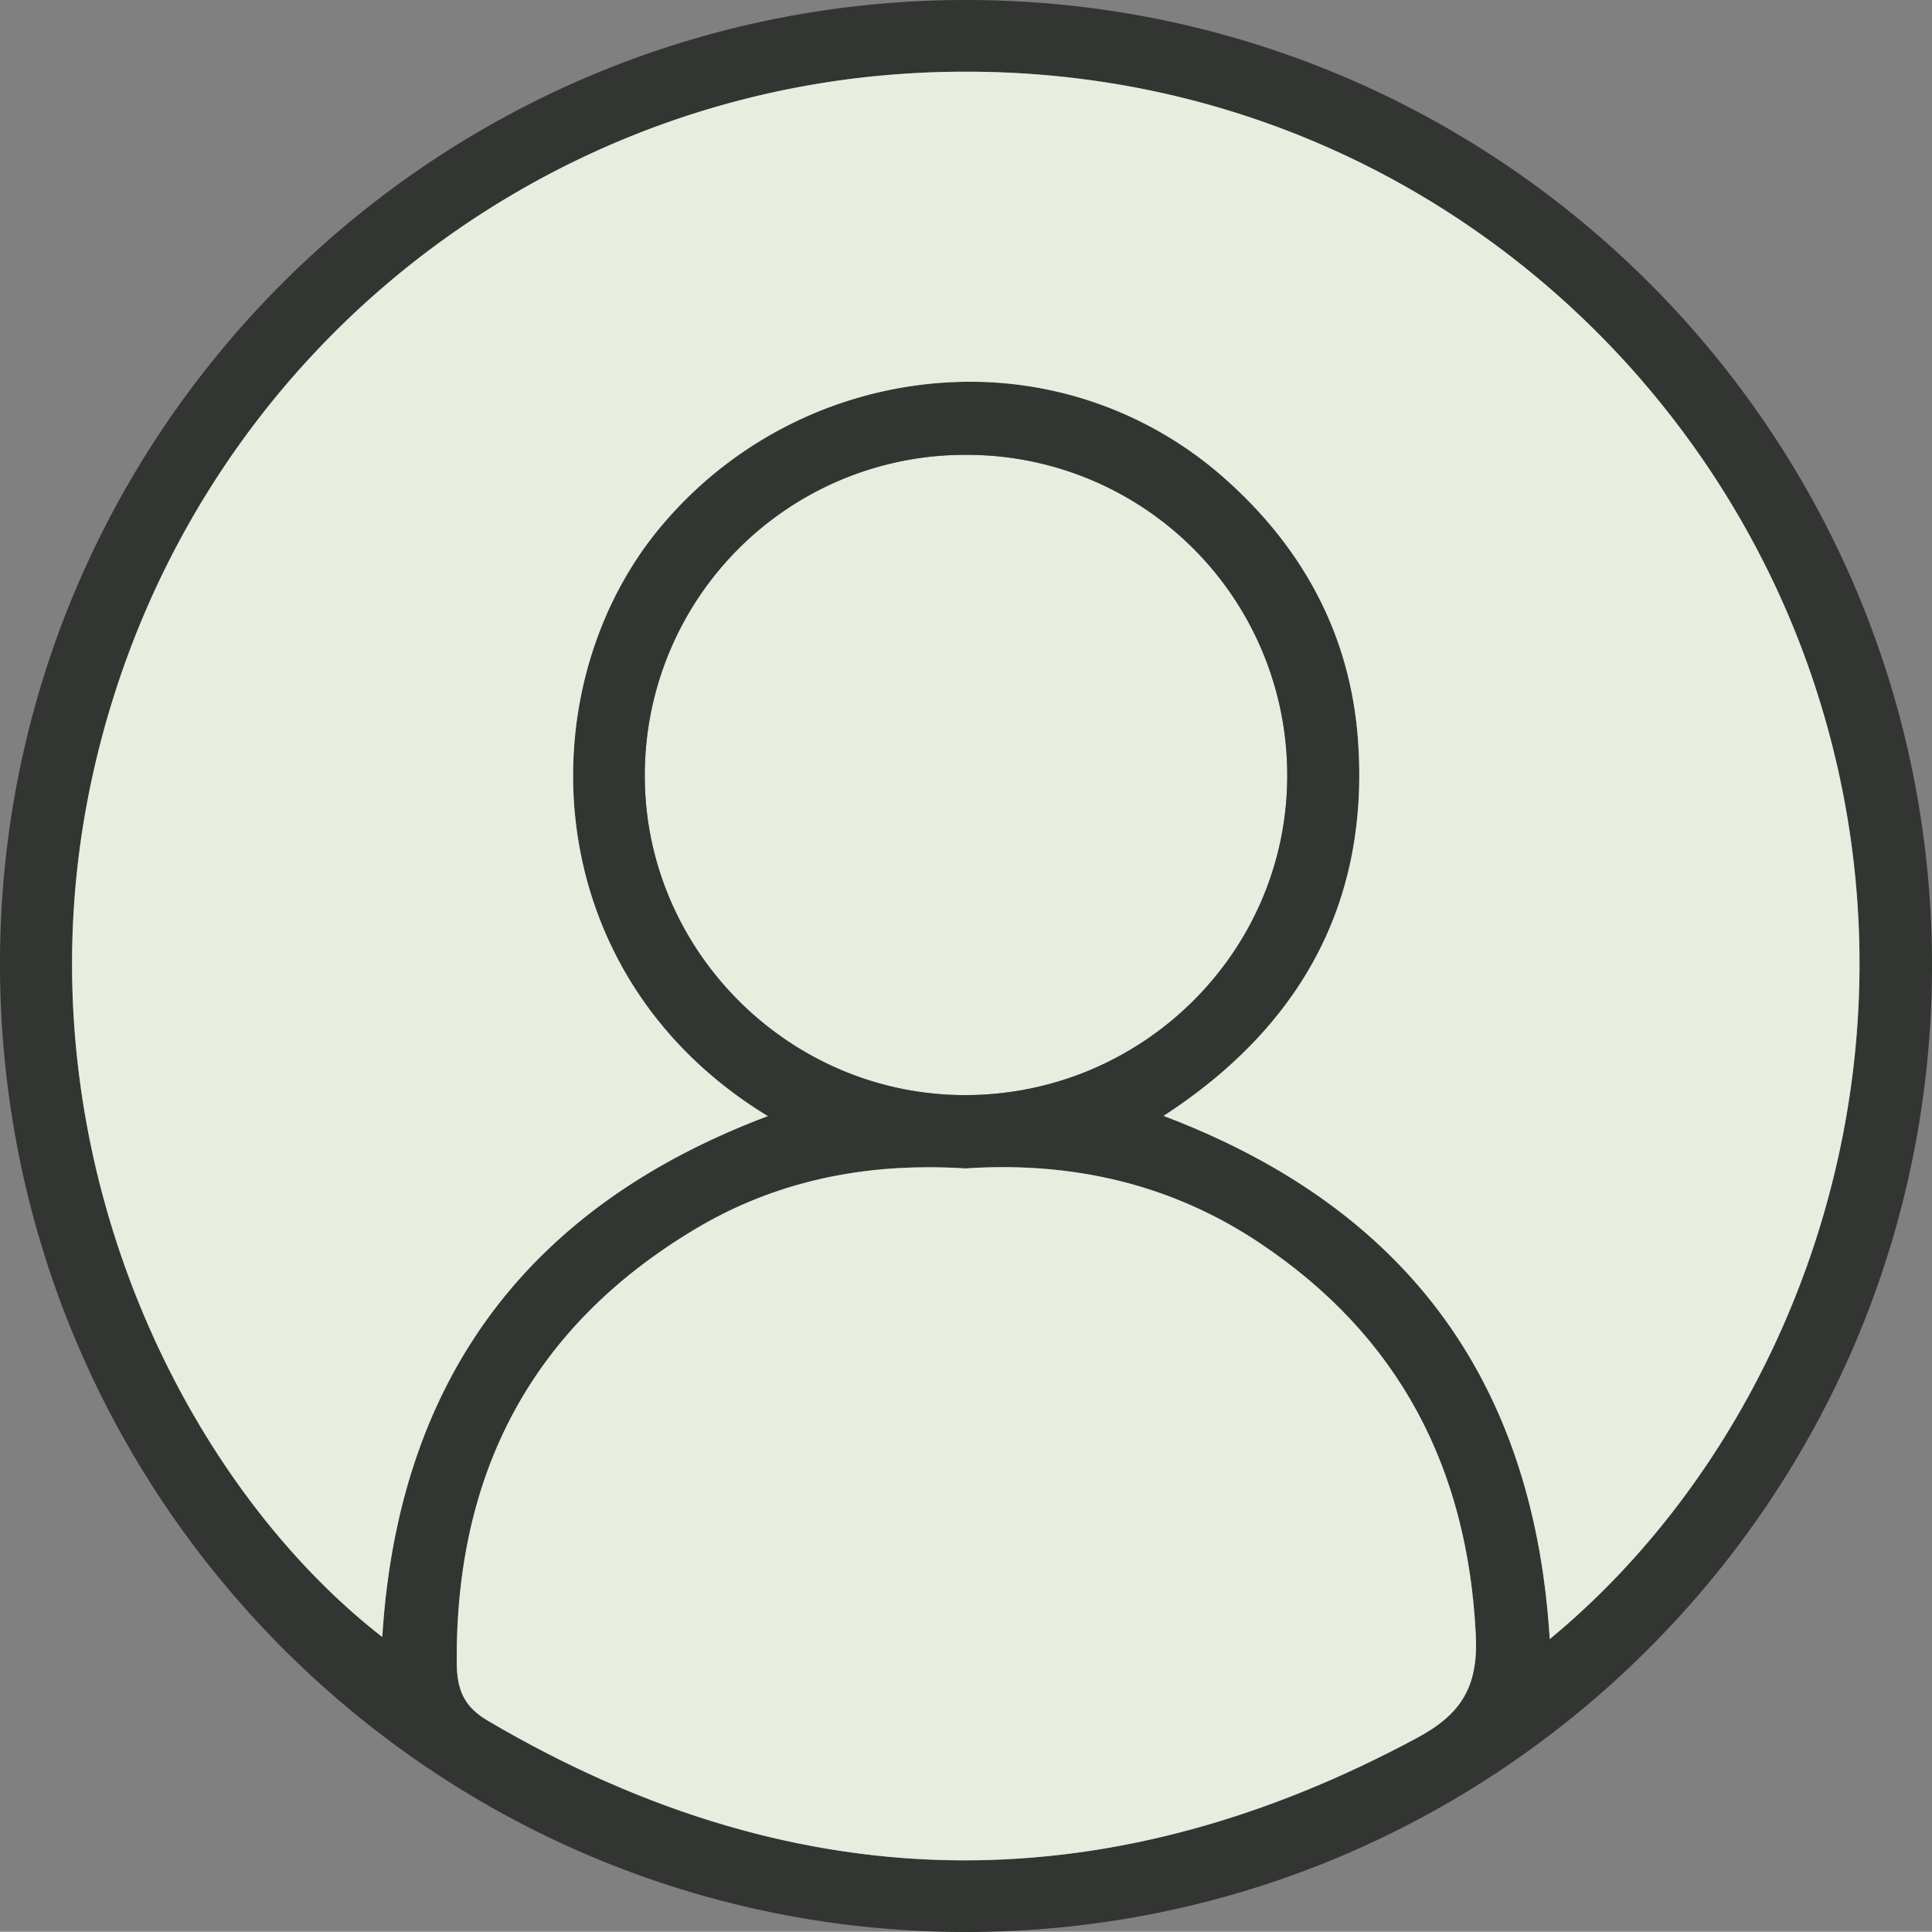 <svg xmlns="http://www.w3.org/2000/svg" viewBox="0 0 374 373.95"><rect x="0" y="0" width="374" height="373.95" fill="#808080" stroke="none"/><defs><style>.cls-1{fill:#e8eddf;}.cls-2{fill:#333533;}</style></defs><g id="圖層_2" data-name="圖層 2"><g id="圖層_1-2" data-name="圖層 1"><path class="cls-1" d="M249.19,150.28c-.07,34-28,61.65-62.25,61.71h-.12c-34,0-62-27.92-62-61.83A62,62,0,0,1,187,88.05h.05A62,62,0,0,1,249.19,150.28Z"/><path class="cls-2" d="M187.21,0H187C83.83,0,0,83.6,0,186.56,0,290.09,83.67,374,187,374h0c103.08,0,186.92-83.85,187-187S290.46.12,187.21,0Zm87.2,336.37q-44.09,23.75-87.64,23.76-46.36,0-92.29-27c-4.6-2.7-6-5.88-6.06-11.17-.28-36.7,14.45-65.07,46.1-84,14-8.39,29.22-12,45.29-12,2.34,0,4.71.07,7.09.23,2.42-.17,4.84-.25,7.23-.25,17.78,0,34.55,4.54,49.7,14.67,27,18,40.3,43.57,41.86,76C286.17,326.56,282.82,331.84,274.41,336.37ZM124.82,150.16A62,62,0,0,1,187,88.05h.05a62,62,0,0,1,62.13,62.23c-.07,34-28,61.65-62.25,61.71h-.12C152.82,212,124.81,184.07,124.82,150.16ZM300,317.3c-3.08-50-27.76-83.48-74.75-101.28,26.39-17.17,39.88-41.14,37.64-72.65-1.46-20.52-10.74-37.55-26.22-51.11a74.09,74.09,0,0,0-49-18.36,78.07,78.07,0,0,0-58.85,27c-27.06,31-25.65,87.49,19.82,115.16Q78.66,242.4,74,316.89C33.86,285.65,2.05,219,18.28,148.56,35.91,72,100.57,19.4,174.55,14.31q6.33-.44,12.52-.43c77.8,0,140.51,50.41,163.32,116.08C375.66,202.76,348.18,277.56,300,317.3Z"/><path class="cls-1" d="M274.41,336.37q-44.09,23.75-87.64,23.76-46.36,0-92.29-27c-4.6-2.7-6-5.88-6.06-11.17-.28-36.7,14.45-65.07,46.1-84,14-8.39,29.22-12,45.29-12,2.34,0,4.71.07,7.09.23,2.42-.17,4.84-.25,7.23-.25,17.78,0,34.55,4.54,49.7,14.67,27,18,40.3,43.57,41.86,76C286.17,326.56,282.82,331.84,274.41,336.37Z"/><path class="cls-1" d="M300,317.3c-3.08-50-27.76-83.48-74.75-101.28,26.39-17.17,39.88-41.14,37.64-72.65-1.46-20.52-10.74-37.55-26.22-51.11a74.09,74.09,0,0,0-49-18.36,78.07,78.07,0,0,0-58.85,27c-27.06,31-25.65,87.49,19.82,115.16Q78.66,242.4,74,316.89C33.86,285.65,2.05,219,18.28,148.56,35.91,72,100.57,19.4,174.55,14.31q6.33-.44,12.52-.43c77.8,0,140.51,50.41,163.32,116.08C375.66,202.76,348.18,277.56,300,317.3Z"/></g></g></svg>